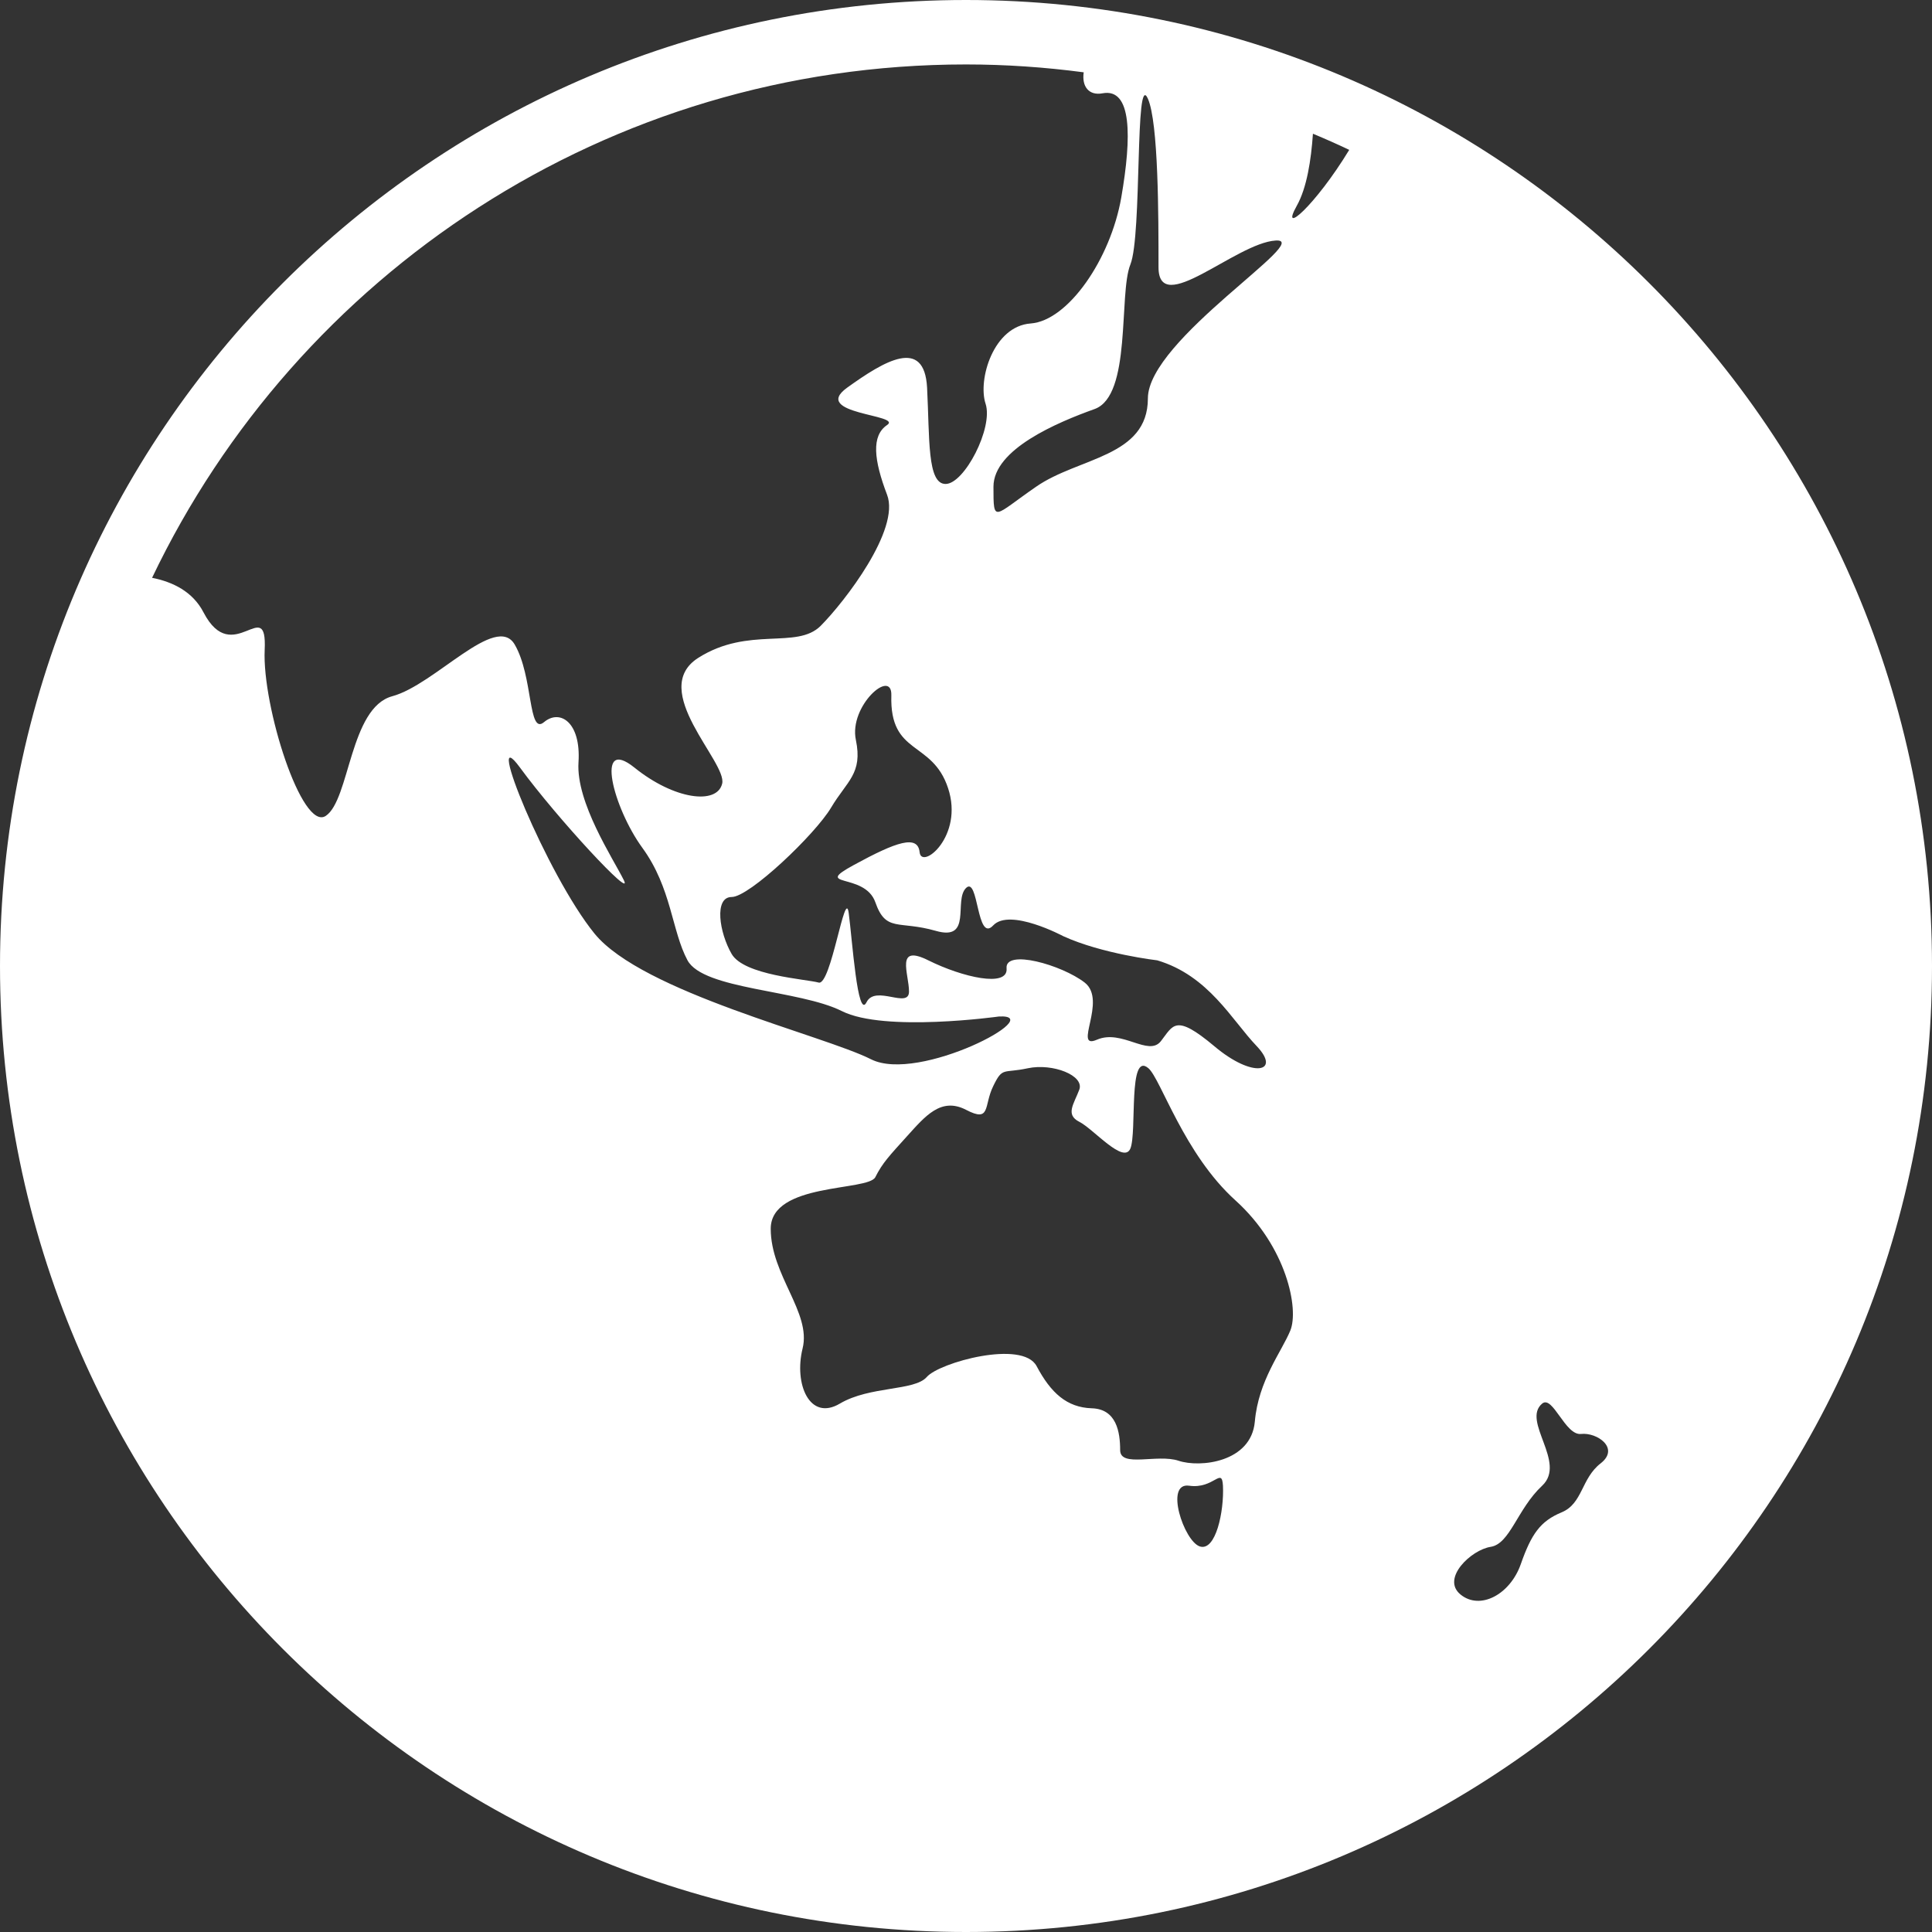 <svg width="14" height="14" viewBox="0 0 14 14" fill="none" xmlns="http://www.w3.org/2000/svg">
<rect x="0" y="0" width="14" height="14" fill="#333333" stroke="none"/>
<path d="M7 0C3.134 0 0 3.134 0 7C0 10.866 3.134 14 7 14C10.866 14 14 10.866 14 7C14 3.134 10.866 0 7 0ZM6.587 7.185C6.587 7.314 6.343 7.133 6.279 7.263C6.214 7.392 6.176 6.81 6.15 6.616C6.124 6.422 6.022 7.146 5.932 7.12C5.841 7.095 5.392 7.068 5.302 6.913C5.212 6.758 5.173 6.5 5.302 6.5C5.431 6.5 5.906 6.047 6.022 5.853C6.137 5.659 6.253 5.607 6.202 5.362C6.15 5.116 6.465 4.838 6.459 5.039C6.446 5.478 6.755 5.362 6.87 5.711C6.986 6.06 6.678 6.306 6.664 6.176C6.651 6.047 6.497 6.099 6.189 6.267C5.88 6.435 6.266 6.319 6.343 6.538C6.42 6.758 6.51 6.668 6.78 6.745C7.049 6.823 6.909 6.526 7 6.435C7.092 6.345 7.076 6.836 7.197 6.706C7.318 6.577 7.705 6.784 7.705 6.784C7.988 6.913 8.386 6.959 8.386 6.959C8.759 7.07 8.926 7.392 9.106 7.58C9.286 7.769 9.08 7.819 8.798 7.58C8.515 7.343 8.502 7.43 8.412 7.545C8.322 7.659 8.13 7.456 7.949 7.534C7.77 7.612 8.027 7.25 7.86 7.12C7.693 6.991 7.281 6.875 7.294 7.017C7.307 7.159 6.973 7.081 6.729 6.96C6.484 6.837 6.587 7.056 6.587 7.185ZM8.617 10.766C8.797 10.792 8.854 10.626 8.862 10.766C8.871 10.951 8.81 11.244 8.694 11.206C8.579 11.167 8.437 10.74 8.617 10.766ZM11.316 10.959C11.162 11.023 11.097 11.115 11.02 11.335C10.943 11.554 10.725 11.671 10.583 11.554C10.442 11.438 10.66 11.231 10.802 11.209C10.943 11.187 10.995 10.934 11.175 10.766C11.355 10.598 11.024 10.298 11.175 10.171C11.252 10.107 11.342 10.404 11.457 10.391C11.573 10.378 11.74 10.494 11.599 10.604C11.457 10.714 11.47 10.895 11.316 10.959ZM9.397 1.491C9.47 1.361 9.501 1.159 9.514 0.969C9.603 1.006 9.691 1.045 9.777 1.086C9.53 1.492 9.271 1.716 9.397 1.491ZM8.318 0.715C8.395 0.89 8.395 1.568 8.395 1.936C8.395 2.305 8.954 1.762 9.243 1.743C9.532 1.723 8.318 2.46 8.318 2.887C8.318 3.313 7.816 3.313 7.508 3.527C7.199 3.74 7.199 3.798 7.199 3.527C7.199 3.255 7.662 3.061 7.932 2.964C8.202 2.867 8.105 2.131 8.191 1.917C8.277 1.704 8.223 0.501 8.318 0.715ZM7.448 7.741C7.628 7.703 7.859 7.793 7.821 7.896C7.782 8 7.718 8.077 7.821 8.129C7.923 8.18 8.142 8.439 8.191 8.323C8.24 8.206 8.173 7.613 8.322 7.741C8.412 7.819 8.579 8.361 8.952 8.698C9.324 9.034 9.414 9.486 9.35 9.642C9.286 9.797 9.119 10.004 9.093 10.301C9.067 10.598 8.694 10.637 8.54 10.585C8.386 10.534 8.117 10.637 8.117 10.508C8.117 10.378 8.091 10.21 7.911 10.205C7.731 10.199 7.615 10.094 7.512 9.9C7.41 9.706 6.805 9.874 6.716 9.978C6.626 10.081 6.304 10.042 6.086 10.171C5.867 10.301 5.752 10.029 5.816 9.771C5.88 9.512 5.585 9.241 5.585 8.904C5.585 8.568 6.291 8.633 6.343 8.53C6.395 8.426 6.446 8.374 6.574 8.232C6.703 8.09 6.818 7.948 7 8.042C7.182 8.137 7.127 8.013 7.197 7.871C7.266 7.728 7.268 7.78 7.448 7.741ZM7 0.467C7.289 0.467 7.573 0.487 7.853 0.524C7.838 0.625 7.889 0.695 7.99 0.676C8.202 0.637 8.202 0.987 8.125 1.432C8.047 1.879 7.739 2.324 7.469 2.344C7.199 2.363 7.084 2.751 7.142 2.926C7.199 3.1 6.988 3.507 6.852 3.507C6.718 3.507 6.737 3.178 6.718 2.809C6.698 2.441 6.409 2.615 6.139 2.809C5.87 3.003 6.544 3.003 6.428 3.08C6.313 3.158 6.332 3.333 6.428 3.585C6.525 3.837 6.12 4.361 5.947 4.535C5.773 4.709 5.426 4.535 5.06 4.767C4.694 5 5.272 5.524 5.233 5.679C5.195 5.834 4.886 5.795 4.597 5.562C4.308 5.33 4.443 5.853 4.655 6.144C4.867 6.435 4.867 6.745 4.982 6.959C5.098 7.172 5.792 7.172 6.101 7.327C6.409 7.482 7.238 7.366 7.238 7.366C7.604 7.346 6.659 7.851 6.312 7.676C5.966 7.501 4.655 7.191 4.308 6.765C3.961 6.338 3.498 5.194 3.768 5.562C4.038 5.931 4.597 6.532 4.52 6.377C4.443 6.222 4.173 5.815 4.192 5.524C4.211 5.233 4.057 5.136 3.942 5.233C3.826 5.33 3.865 4.903 3.73 4.671C3.595 4.438 3.151 4.962 2.843 5.045C2.534 5.128 2.535 5.795 2.361 5.912C2.188 6.028 1.899 5.117 1.918 4.709C1.937 4.302 1.687 4.845 1.475 4.438C1.397 4.287 1.253 4.217 1.102 4.187C2.153 1.987 4.399 0.467 7 0.467Z" fill="white"/>
</svg>
